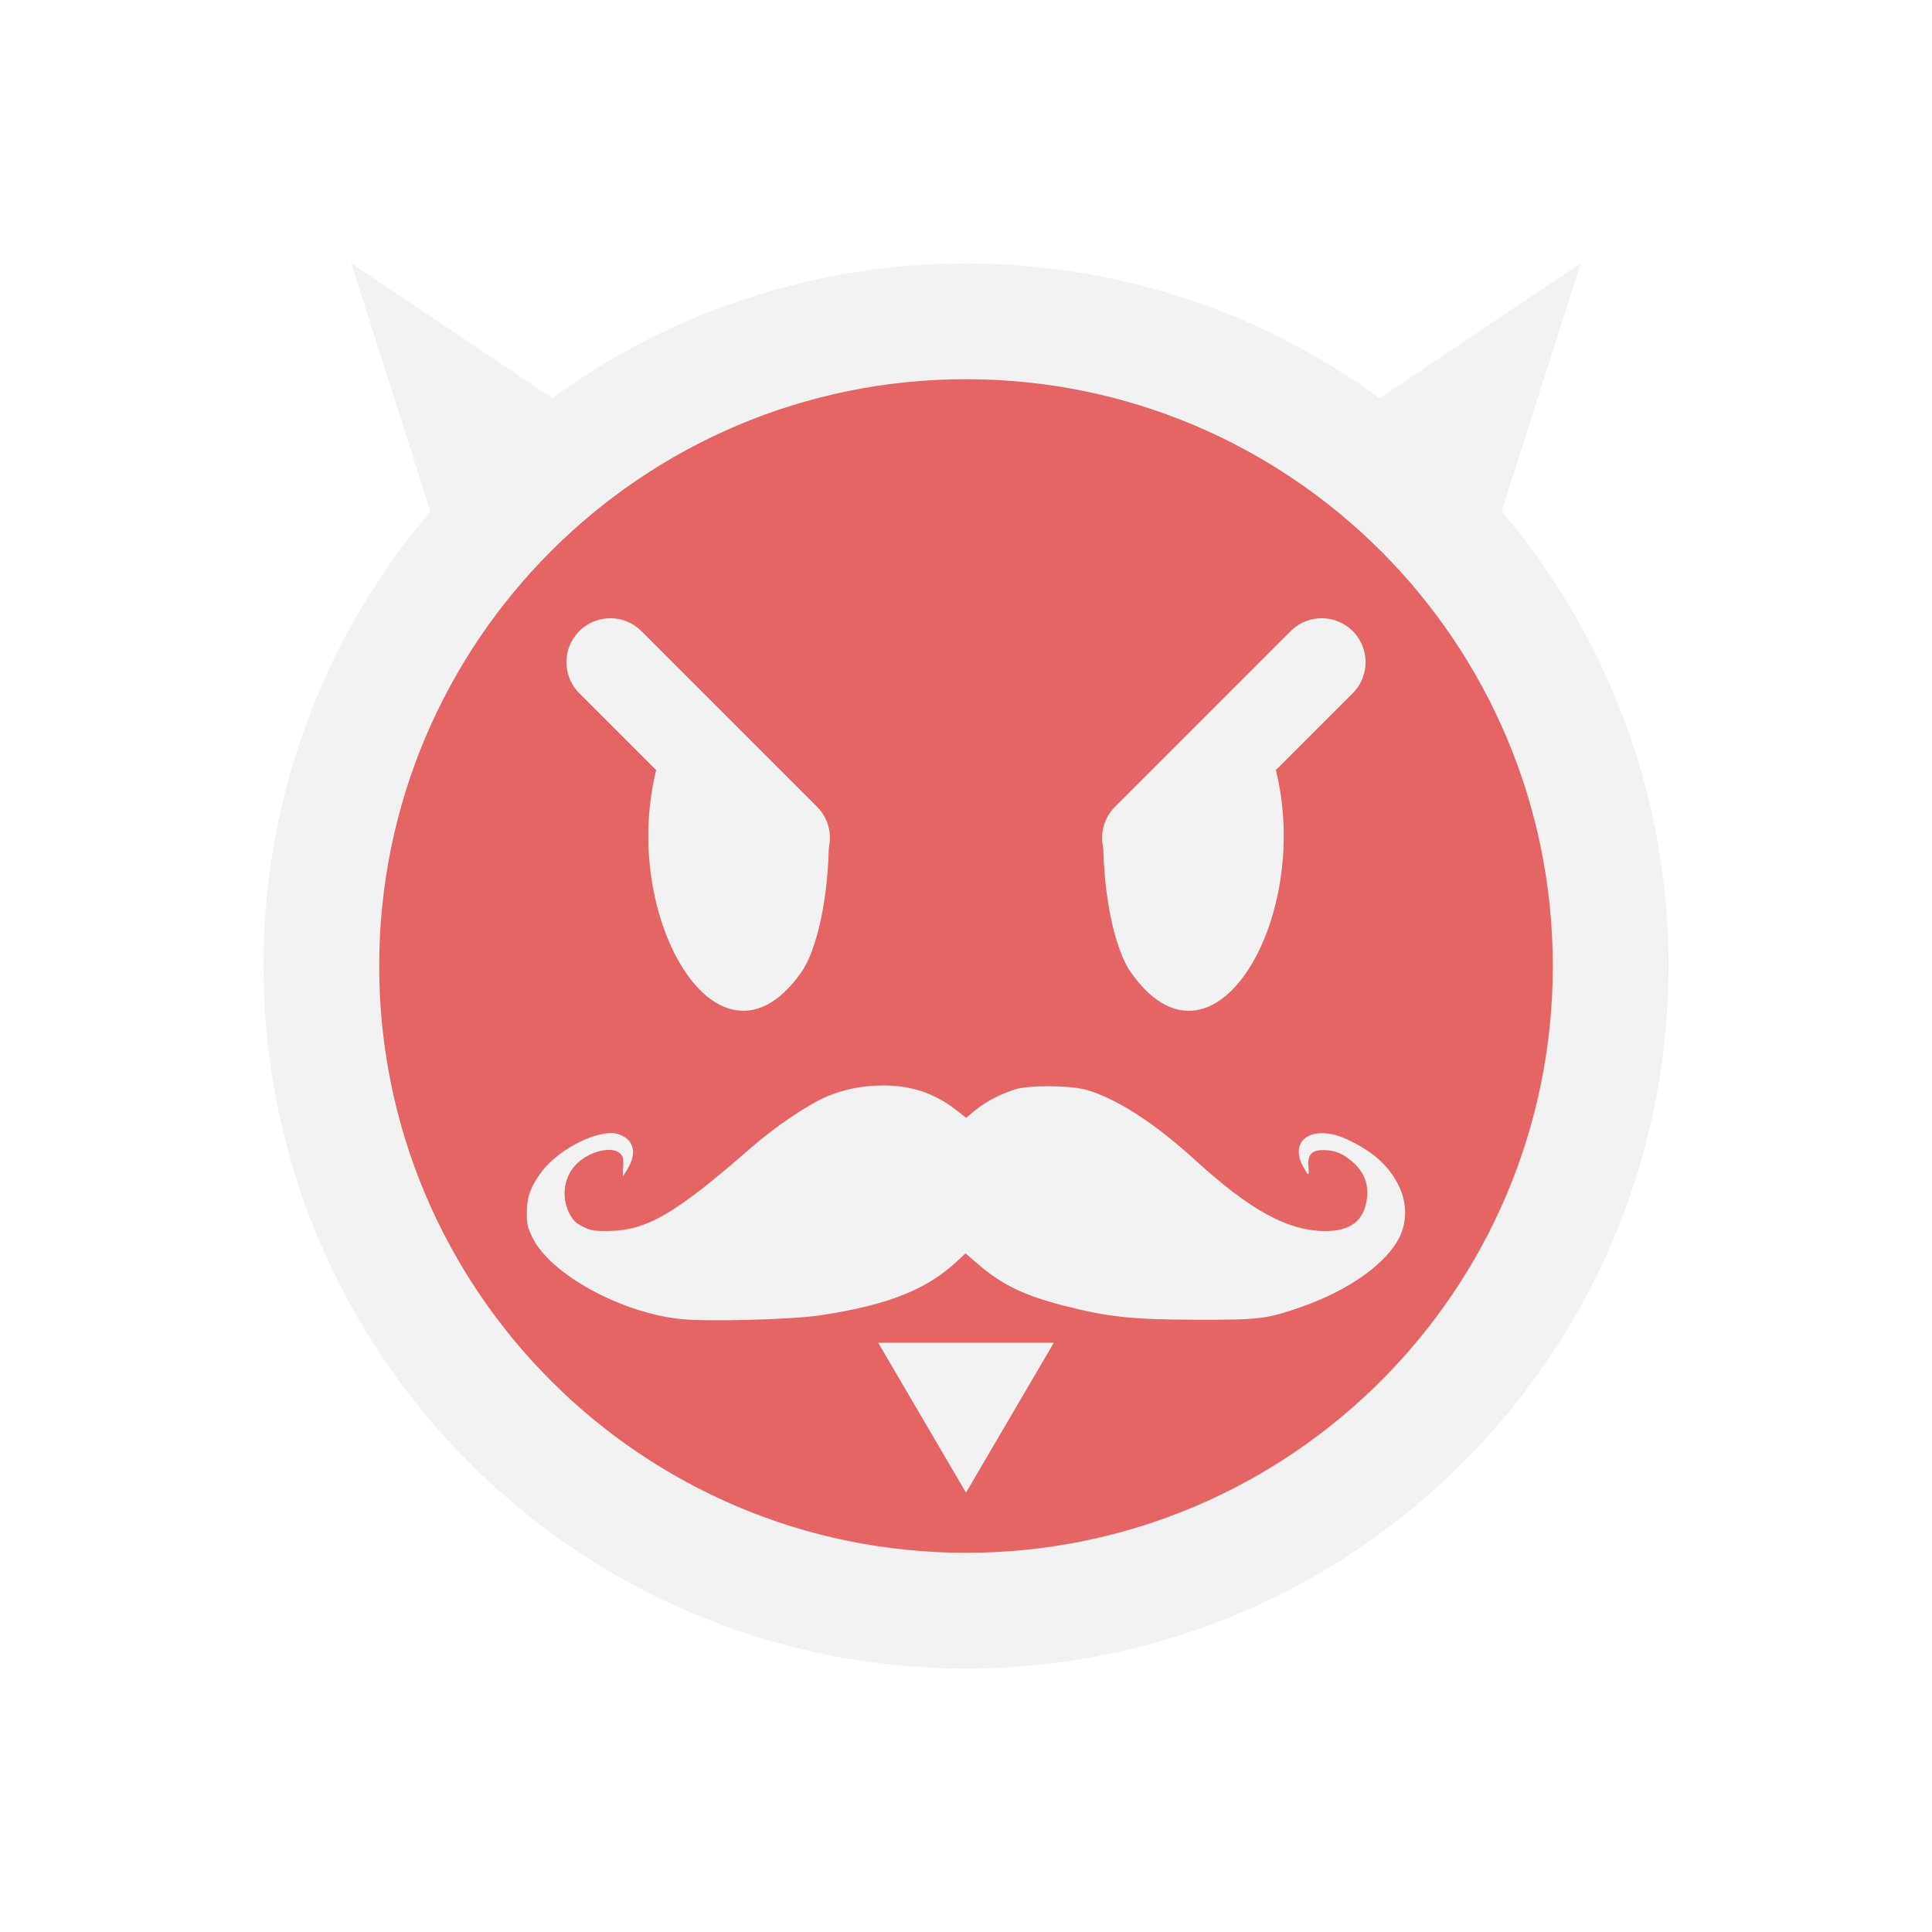 <?xml version="1.0" encoding="UTF-8" standalone="no"?>
<!-- Created with Inkscape (http://www.inkscape.org/) -->
<svg id="svg3815" xmlns:rdf="http://www.w3.org/1999/02/22-rdf-syntax-ns#" xmlns="http://www.w3.org/2000/svg" height="22" width="22" version="1.1" xmlns:cc="http://creativecommons.org/ns#" xmlns:xlink="http://www.w3.org/1999/xlink" xmlns:dc="http://purl.org/dc/elements/1.1/">
 <defs id="defs3817">
  <filter id="filter3174" color-interpolation-filters="sRGB">
   <feGaussianBlur id="feGaussianBlur3176" stdDeviation="1.71"/>
  </filter>
  <filter id="filter3794" height="1.384" width="1.384" color-interpolation-filters="sRGB" y="-.192" x="-.192">
   <feGaussianBlur id="feGaussianBlur3796" stdDeviation="5.28"/>
  </filter>
  <clipPath id="clipPath4355">
   <rect id="rect4357" style="fill:#fff" rx="6" ry="6" height="80" width="84" y="6" x="6"/>
  </clipPath>
  <clipPath id="clipPath4355-6">
   <rect id="rect4357-7" style="fill:#fff" rx="6" ry="6" height="80" width="84" y="6" x="6"/>
  </clipPath>
  <filter id="filter3794-8" height="1.384" width="1.384" color-interpolation-filters="sRGB" y="-.192" x="-.192">
   <feGaussianBlur id="feGaussianBlur3796-3" stdDeviation="5.28"/>
  </filter>
  <filter id="filter3174-2" color-interpolation-filters="sRGB">
   <feGaussianBlur id="feGaussianBlur3176-4" stdDeviation="1.71"/>
  </filter>
 </defs>
 <g id="layer1" transform="translate(-461.71 -525.79)">
  <path id="path11170" style="fill-opacity:.609;fill:#d40000;fill-rule:evenodd" d="m18 10.5c0 4.142-3.134 7.5-7 7.5s-7-3.358-7-7.5c0-4.142 3.134-7.5 7-7.5s7 3.358 7 7.5z" transform="matrix(1.076 0 0 1 460.84 526.23)"/>
  <rect id="rect3745" style="opacity:.9;filter:url(#filter3174);display:none;fill:#f2f2f2" transform="matrix(.363 0 0 .363 536.21 442.45)" rx="6" ry="6" height="85" width="86" y="7" x="5"/>
  <rect id="rect3171" style="opacity:.1;filter:url(#filter3794);stroke:#fff;stroke-linecap:round;stroke-width:.5;display:none;fill:#f2f2f2" transform="matrix(.363 0 0 .363 536.21 442.45)" clip-path="url(#clipPath4355)" rx="12" ry="12" height="62" width="66" y="15" x="15"/>
  <path id="path10446" style="fill:#f2f2f2;fill-rule:evenodd" d="m472.71 528.79c-4.418 0-8 3.582-8 8s3.582 8 8 8 8-3.582 8-8-3.582-8-8-8zm0 1.318c3.691 0 6.682 2.992 6.682 6.682s-2.992 6.682-6.682 6.682-6.682-2.992-6.682-6.682 2.992-6.682 6.682-6.682z"/>
  <g id="g10910" transform="translate(0 1.1)">
   <path id="path10385-7-0" style="fill:#f2f2f2" d="m7.688 7.094c-0.908 1.756 0.396 4.362 1.438 2.875 0.187-0.268 0.312-0.891 0.312-1.5zm6.625 0-1.75 1.375c0 0.609 0.125 1.232 0.312 1.5 1.042 1.488 2.345-1.119 1.438-2.875z" transform="translate(461.71 525.79)"/>
   <path id="path10118" d="m468.66 532.23 2 2" style="stroke:#f2f2f2;stroke-linecap:round;stroke-width:1px;fill:none"/>
   <path id="path10118-8" d="m476.76 532.23-2 2" style="stroke:#f2f2f2;stroke-linecap:round;stroke-width:1px;fill:none"/>
  </g>
  <g id="layer1-5" transform="translate(-8.039 3.708)">
   <rect id="rect3745-0" style="opacity:.9;filter:url(#filter3174-2);display:none;fill:#f2f2f2" rx="6" transform="matrix(.363 0 0 .363 536.21 442.45)" ry="6" width="86" y="7" x="5" height="85"/>
   <rect id="rect3171-2" style="opacity:.1;filter:url(#filter3794-8);stroke:#fff;stroke-linecap:round;stroke-width:.5;display:none;fill:#f2f2f2" clip-path="url(#clipPath4355-6)" rx="12" transform="matrix(.363 0 0 .363 536.21 442.45)" ry="12" width="66" y="15" x="15" height="62"/>
  </g>
  <path id="path11148" style="fill:#f2f2f2" d="m471.71 541.08h2l-1 1.707z"/>
  <path id="path11150" style="fill:#f2f2f2" d="m468.71 530.8-3-2.011 0.956 3"/>
  <path id="path11150-2" style="fill:#f2f2f2" d="m476.71 530.8 3-2.011-0.956 3"/>
  <path id="path10220" style="fill:#f2f2f2" d="m469.46 540.81c-0.682-0.072-1.481-0.511-1.685-0.924-0.058-0.119-0.067-0.156-0.066-0.292 0.001-0.18 0.046-0.298 0.174-0.468 0.199-0.263 0.666-0.489 0.871-0.421 0.169 0.056 0.212 0.207 0.11 0.382-0.03 0.052-0.057 0.094-0.06 0.094-0.002 0-0.001-0.049 0.002-0.109 0.006-0.091-0.001-0.116-0.038-0.15-0.091-0.082-0.333-0.027-0.481 0.111-0.153 0.142-0.192 0.376-0.096 0.569 0.041 0.082 0.072 0.113 0.154 0.155 0.088 0.045 0.129 0.052 0.289 0.05 0.44-0.003 0.764-0.193 1.624-0.944 0.28-0.245 0.659-0.5 0.876-0.591 0.191-0.08 0.41-0.122 0.635-0.122 0.313-0.001 0.585 0.09 0.824 0.276l0.118 0.092 0.109-0.089c0.116-0.095 0.28-0.18 0.452-0.235 0.149-0.048 0.612-0.046 0.796 0.003 0.336 0.09 0.785 0.377 1.237 0.79 0.642 0.586 1.065 0.819 1.495 0.821 0.292 0.001 0.444-0.118 0.476-0.374 0.019-0.155-0.031-0.291-0.148-0.399-0.115-0.106-0.215-0.149-0.347-0.149-0.138 0-0.185 0.054-0.171 0.196 0.01 0.109-0 0.107-0.065-0.016-0.162-0.308 0.13-0.479 0.511-0.299 0.297 0.14 0.476 0.304 0.587 0.536 0.087 0.183 0.09 0.386 0.009 0.563-0.14 0.302-0.577 0.616-1.126 0.807-0.393 0.137-0.474 0.147-1.199 0.145-0.732-0.002-1.002-0.031-1.513-0.163-0.446-0.115-0.695-0.236-0.968-0.471l-0.142-0.122-0.086 0.081c-0.348 0.33-0.796 0.509-1.57 0.625-0.324 0.049-1.285 0.074-1.588 0.042z"/>
 </g>
</svg>
